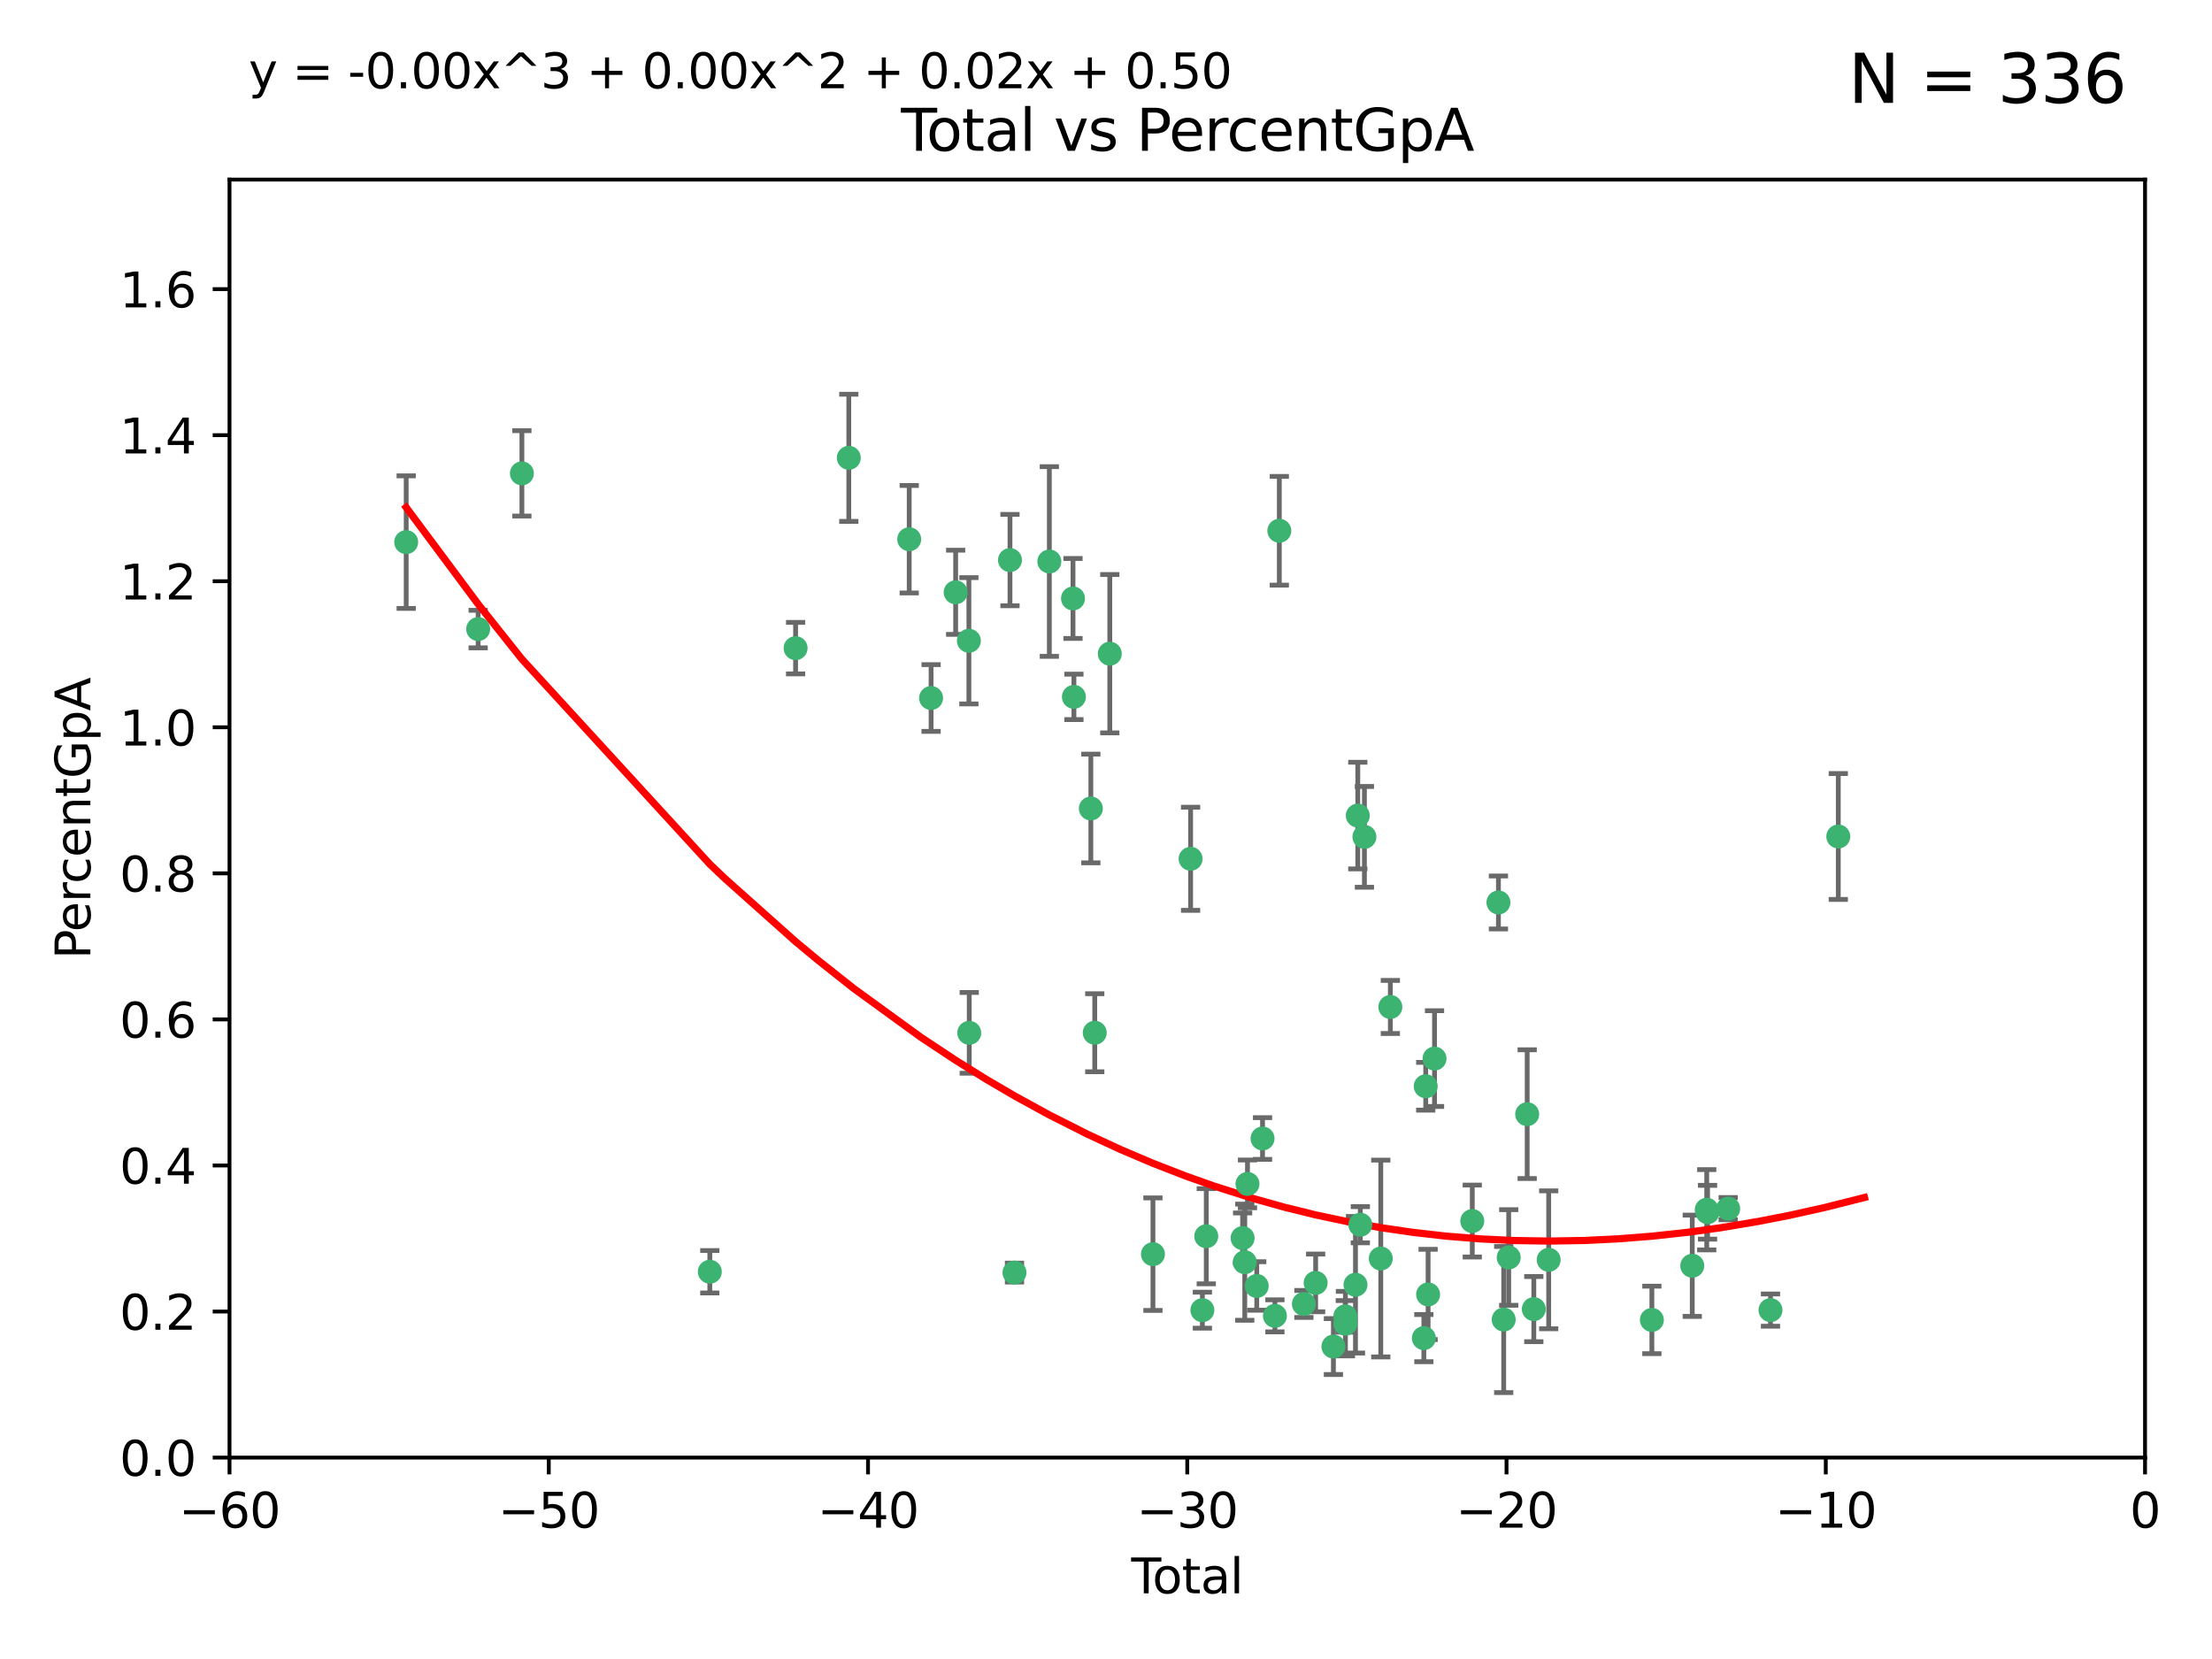 <?xml version="1.0" encoding="utf-8" standalone="no"?>
<!DOCTYPE svg PUBLIC "-//W3C//DTD SVG 1.1//EN"
  "http://www.w3.org/Graphics/SVG/1.1/DTD/svg11.dtd">
<svg xmlns:xlink="http://www.w3.org/1999/xlink" width="460.8pt" height="345.6pt" viewBox="0 0 460.8 345.6" xmlns="http://www.w3.org/2000/svg" version="1.1">
 <defs>
  <style type="text/css">*{stroke-linejoin: round; stroke-linecap: butt}</style>
 </defs>
 <g id="figure_1">
  <g id="patch_1">
   <path d="M 0 345.6 
L 460.8 345.6 
L 460.8 0 
L 0 0 
z
" style="fill: #ffffff"/>
  </g>
  <g id="axes_1">
   <g id="patch_2">
    <path d="M 47.81 303.64 
L 446.85 303.64 
L 446.85 37.411 
L 47.81 37.411 
z
" style="fill: #ffffff"/>
   </g>
   <g id="PathCollection_1">
    <defs>
     <path id="mbdd94c5c11" d="M 0 1.118 
C 0.297 1.118 0.581 1 0.791 0.791 
C 1 0.581 1.118 0.297 1.118 0 
C 1.118 -0.297 1 -0.581 0.791 -0.791 
C 0.581 -1 0.297 -1.118 0 -1.118 
C -0.297 -1.118 -0.581 -1 -0.791 -0.791 
C -1 -0.581 -1.118 -0.297 -1.118 0 
C -1.118 0.297 -1 0.581 -0.791 0.791 
C -0.581 1 -0.297 1.118 0 1.118 
z
" style="stroke: #3cb371"/>
    </defs>
    <g clip-path="url(#p53e8794b13)">
     <use xlink:href="#mbdd94c5c11" x="84.617" y="112.935" style="fill: #3cb371; stroke: #3cb371"/>
     <use xlink:href="#mbdd94c5c11" x="99.609" y="131.048" style="fill: #3cb371; stroke: #3cb371"/>
     <use xlink:href="#mbdd94c5c11" x="108.719" y="98.611" style="fill: #3cb371; stroke: #3cb371"/>
     <use xlink:href="#mbdd94c5c11" x="147.867" y="264.927" style="fill: #3cb371; stroke: #3cb371"/>
     <use xlink:href="#mbdd94c5c11" x="165.737" y="135.021" style="fill: #3cb371; stroke: #3cb371"/>
     <use xlink:href="#mbdd94c5c11" x="176.821" y="95.371" style="fill: #3cb371; stroke: #3cb371"/>
     <use xlink:href="#mbdd94c5c11" x="189.405" y="112.334" style="fill: #3cb371; stroke: #3cb371"/>
     <use xlink:href="#mbdd94c5c11" x="193.963" y="145.408" style="fill: #3cb371; stroke: #3cb371"/>
     <use xlink:href="#mbdd94c5c11" x="199.081" y="123.385" style="fill: #3cb371; stroke: #3cb371"/>
     <use xlink:href="#mbdd94c5c11" x="201.837" y="133.482" style="fill: #3cb371; stroke: #3cb371"/>
     <use xlink:href="#mbdd94c5c11" x="201.91" y="215.161" style="fill: #3cb371; stroke: #3cb371"/>
     <use xlink:href="#mbdd94c5c11" x="210.397" y="116.673" style="fill: #3cb371; stroke: #3cb371"/>
     <use xlink:href="#mbdd94c5c11" x="211.335" y="265.1" style="fill: #3cb371; stroke: #3cb371"/>
     <use xlink:href="#mbdd94c5c11" x="218.597" y="116.973" style="fill: #3cb371; stroke: #3cb371"/>
     <use xlink:href="#mbdd94c5c11" x="223.525" y="124.669" style="fill: #3cb371; stroke: #3cb371"/>
     <use xlink:href="#mbdd94c5c11" x="223.717" y="145.171" style="fill: #3cb371; stroke: #3cb371"/>
     <use xlink:href="#mbdd94c5c11" x="227.243" y="168.419" style="fill: #3cb371; stroke: #3cb371"/>
     <use xlink:href="#mbdd94c5c11" x="228.057" y="215.139" style="fill: #3cb371; stroke: #3cb371"/>
     <use xlink:href="#mbdd94c5c11" x="231.191" y="136.178" style="fill: #3cb371; stroke: #3cb371"/>
     <use xlink:href="#mbdd94c5c11" x="240.18" y="261.264" style="fill: #3cb371; stroke: #3cb371"/>
     <use xlink:href="#mbdd94c5c11" x="248.025" y="178.897" style="fill: #3cb371; stroke: #3cb371"/>
     <use xlink:href="#mbdd94c5c11" x="250.477" y="272.937" style="fill: #3cb371; stroke: #3cb371"/>
     <use xlink:href="#mbdd94c5c11" x="251.288" y="257.532" style="fill: #3cb371; stroke: #3cb371"/>
     <use xlink:href="#mbdd94c5c11" x="258.858" y="257.919" style="fill: #3cb371; stroke: #3cb371"/>
     <use xlink:href="#mbdd94c5c11" x="259.308" y="262.94" style="fill: #3cb371; stroke: #3cb371"/>
     <use xlink:href="#mbdd94c5c11" x="259.874" y="246.63" style="fill: #3cb371; stroke: #3cb371"/>
     <use xlink:href="#mbdd94c5c11" x="261.801" y="267.891" style="fill: #3cb371; stroke: #3cb371"/>
     <use xlink:href="#mbdd94c5c11" x="263.01" y="237.168" style="fill: #3cb371; stroke: #3cb371"/>
     <use xlink:href="#mbdd94c5c11" x="265.589" y="274.113" style="fill: #3cb371; stroke: #3cb371"/>
     <use xlink:href="#mbdd94c5c11" x="266.505" y="110.571" style="fill: #3cb371; stroke: #3cb371"/>
     <use xlink:href="#mbdd94c5c11" x="271.626" y="271.637" style="fill: #3cb371; stroke: #3cb371"/>
     <use xlink:href="#mbdd94c5c11" x="274.074" y="267.252" style="fill: #3cb371; stroke: #3cb371"/>
     <use xlink:href="#mbdd94c5c11" x="277.775" y="280.509" style="fill: #3cb371; stroke: #3cb371"/>
     <use xlink:href="#mbdd94c5c11" x="280.25" y="274.227" style="fill: #3cb371; stroke: #3cb371"/>
     <use xlink:href="#mbdd94c5c11" x="280.278" y="275.735" style="fill: #3cb371; stroke: #3cb371"/>
     <use xlink:href="#mbdd94c5c11" x="282.373" y="267.639" style="fill: #3cb371; stroke: #3cb371"/>
     <use xlink:href="#mbdd94c5c11" x="282.852" y="169.899" style="fill: #3cb371; stroke: #3cb371"/>
     <use xlink:href="#mbdd94c5c11" x="283.383" y="255.133" style="fill: #3cb371; stroke: #3cb371"/>
     <use xlink:href="#mbdd94c5c11" x="284.233" y="174.332" style="fill: #3cb371; stroke: #3cb371"/>
     <use xlink:href="#mbdd94c5c11" x="287.642" y="262.172" style="fill: #3cb371; stroke: #3cb371"/>
     <use xlink:href="#mbdd94c5c11" x="289.634" y="209.769" style="fill: #3cb371; stroke: #3cb371"/>
     <use xlink:href="#mbdd94c5c11" x="296.615" y="278.753" style="fill: #3cb371; stroke: #3cb371"/>
     <use xlink:href="#mbdd94c5c11" x="297.005" y="226.286" style="fill: #3cb371; stroke: #3cb371"/>
     <use xlink:href="#mbdd94c5c11" x="297.5" y="269.656" style="fill: #3cb371; stroke: #3cb371"/>
     <use xlink:href="#mbdd94c5c11" x="298.837" y="220.522" style="fill: #3cb371; stroke: #3cb371"/>
     <use xlink:href="#mbdd94c5c11" x="306.701" y="254.364" style="fill: #3cb371; stroke: #3cb371"/>
     <use xlink:href="#mbdd94c5c11" x="312.151" y="188.002" style="fill: #3cb371; stroke: #3cb371"/>
     <use xlink:href="#mbdd94c5c11" x="313.249" y="274.884" style="fill: #3cb371; stroke: #3cb371"/>
     <use xlink:href="#mbdd94c5c11" x="314.291" y="261.955" style="fill: #3cb371; stroke: #3cb371"/>
     <use xlink:href="#mbdd94c5c11" x="318.14" y="232.101" style="fill: #3cb371; stroke: #3cb371"/>
     <use xlink:href="#mbdd94c5c11" x="319.52" y="272.711" style="fill: #3cb371; stroke: #3cb371"/>
     <use xlink:href="#mbdd94c5c11" x="322.621" y="262.443" style="fill: #3cb371; stroke: #3cb371"/>
     <use xlink:href="#mbdd94c5c11" x="344.116" y="274.965" style="fill: #3cb371; stroke: #3cb371"/>
     <use xlink:href="#mbdd94c5c11" x="352.528" y="263.681" style="fill: #3cb371; stroke: #3cb371"/>
     <use xlink:href="#mbdd94c5c11" x="355.544" y="252.015" style="fill: #3cb371; stroke: #3cb371"/>
     <use xlink:href="#mbdd94c5c11" x="355.717" y="252.529" style="fill: #3cb371; stroke: #3cb371"/>
     <use xlink:href="#mbdd94c5c11" x="360.012" y="251.785" style="fill: #3cb371; stroke: #3cb371"/>
     <use xlink:href="#mbdd94c5c11" x="368.826" y="272.918" style="fill: #3cb371; stroke: #3cb371"/>
     <use xlink:href="#mbdd94c5c11" x="382.95" y="174.257" style="fill: #3cb371; stroke: #3cb371"/>
    </g>
   </g>
   <g id="matplotlib.axis_1">
    <g id="xtick_1">
     <g id="line2d_1">
      <defs>
       <path id="m3c4111b3f9" d="M 0 0 
L 0 3.5 
" style="stroke: #000000; stroke-width: 0.8"/>
      </defs>
      <g>
       <use xlink:href="#m3c4111b3f9" x="47.81" y="303.64" style="stroke: #000000; stroke-width: 0.8"/>
      </g>
     </g>
     <g id="text_1">
      <!-- −60 -->
      <g transform="translate(37.258 318.238)scale(0.1 -0.1)">
       <defs>
        <path id="DejaVuSans-2212" d="M 678 2272 
L 4684 2272 
L 4684 1741 
L 678 1741 
L 678 2272 
z
" transform="scale(0.016)"/>
        <path id="DejaVuSans-36" d="M 2113 2584 
Q 1688 2584 1439 2293 
Q 1191 2003 1191 1497 
Q 1191 994 1439 701 
Q 1688 409 2113 409 
Q 2538 409 2786 701 
Q 3034 994 3034 1497 
Q 3034 2003 2786 2293 
Q 2538 2584 2113 2584 
z
M 3366 4563 
L 3366 3988 
Q 3128 4100 2886 4159 
Q 2644 4219 2406 4219 
Q 1781 4219 1451 3797 
Q 1122 3375 1075 2522 
Q 1259 2794 1537 2939 
Q 1816 3084 2150 3084 
Q 2853 3084 3261 2657 
Q 3669 2231 3669 1497 
Q 3669 778 3244 343 
Q 2819 -91 2113 -91 
Q 1303 -91 875 529 
Q 447 1150 447 2328 
Q 447 3434 972 4092 
Q 1497 4750 2381 4750 
Q 2619 4750 2861 4703 
Q 3103 4656 3366 4563 
z
" transform="scale(0.016)"/>
        <path id="DejaVuSans-30" d="M 2034 4250 
Q 1547 4250 1301 3770 
Q 1056 3291 1056 2328 
Q 1056 1369 1301 889 
Q 1547 409 2034 409 
Q 2525 409 2770 889 
Q 3016 1369 3016 2328 
Q 3016 3291 2770 3770 
Q 2525 4250 2034 4250 
z
M 2034 4750 
Q 2819 4750 3233 4129 
Q 3647 3509 3647 2328 
Q 3647 1150 3233 529 
Q 2819 -91 2034 -91 
Q 1250 -91 836 529 
Q 422 1150 422 2328 
Q 422 3509 836 4129 
Q 1250 4750 2034 4750 
z
" transform="scale(0.016)"/>
       </defs>
       <use xlink:href="#DejaVuSans-2212"/>
       <use xlink:href="#DejaVuSans-36" x="83.789"/>
       <use xlink:href="#DejaVuSans-30" x="147.412"/>
      </g>
     </g>
    </g>
    <g id="xtick_2">
     <g id="line2d_2">
      <g>
       <use xlink:href="#m3c4111b3f9" x="114.317" y="303.64" style="stroke: #000000; stroke-width: 0.8"/>
      </g>
     </g>
     <g id="text_2">
      <!-- −50 -->
      <g transform="translate(103.764 318.238)scale(0.1 -0.1)">
       <defs>
        <path id="DejaVuSans-35" d="M 691 4666 
L 3169 4666 
L 3169 4134 
L 1269 4134 
L 1269 2991 
Q 1406 3038 1543 3061 
Q 1681 3084 1819 3084 
Q 2600 3084 3056 2656 
Q 3513 2228 3513 1497 
Q 3513 744 3044 326 
Q 2575 -91 1722 -91 
Q 1428 -91 1123 -41 
Q 819 9 494 109 
L 494 744 
Q 775 591 1075 516 
Q 1375 441 1709 441 
Q 2250 441 2565 725 
Q 2881 1009 2881 1497 
Q 2881 1984 2565 2268 
Q 2250 2553 1709 2553 
Q 1456 2553 1204 2497 
Q 953 2441 691 2322 
L 691 4666 
z
" transform="scale(0.016)"/>
       </defs>
       <use xlink:href="#DejaVuSans-2212"/>
       <use xlink:href="#DejaVuSans-35" x="83.789"/>
       <use xlink:href="#DejaVuSans-30" x="147.412"/>
      </g>
     </g>
    </g>
    <g id="xtick_3">
     <g id="line2d_3">
      <g>
       <use xlink:href="#m3c4111b3f9" x="180.823" y="303.64" style="stroke: #000000; stroke-width: 0.8"/>
      </g>
     </g>
     <g id="text_3">
      <!-- −40 -->
      <g transform="translate(170.271 318.238)scale(0.1 -0.1)">
       <defs>
        <path id="DejaVuSans-34" d="M 2419 4116 
L 825 1625 
L 2419 1625 
L 2419 4116 
z
M 2253 4666 
L 3047 4666 
L 3047 1625 
L 3713 1625 
L 3713 1100 
L 3047 1100 
L 3047 0 
L 2419 0 
L 2419 1100 
L 313 1100 
L 313 1709 
L 2253 4666 
z
" transform="scale(0.016)"/>
       </defs>
       <use xlink:href="#DejaVuSans-2212"/>
       <use xlink:href="#DejaVuSans-34" x="83.789"/>
       <use xlink:href="#DejaVuSans-30" x="147.412"/>
      </g>
     </g>
    </g>
    <g id="xtick_4">
     <g id="line2d_4">
      <g>
       <use xlink:href="#m3c4111b3f9" x="247.33" y="303.64" style="stroke: #000000; stroke-width: 0.8"/>
      </g>
     </g>
     <g id="text_4">
      <!-- −30 -->
      <g transform="translate(236.778 318.238)scale(0.1 -0.1)">
       <defs>
        <path id="DejaVuSans-33" d="M 2597 2516 
Q 3050 2419 3304 2112 
Q 3559 1806 3559 1356 
Q 3559 666 3084 287 
Q 2609 -91 1734 -91 
Q 1441 -91 1130 -33 
Q 819 25 488 141 
L 488 750 
Q 750 597 1062 519 
Q 1375 441 1716 441 
Q 2309 441 2620 675 
Q 2931 909 2931 1356 
Q 2931 1769 2642 2001 
Q 2353 2234 1838 2234 
L 1294 2234 
L 1294 2753 
L 1863 2753 
Q 2328 2753 2575 2939 
Q 2822 3125 2822 3475 
Q 2822 3834 2567 4026 
Q 2313 4219 1838 4219 
Q 1578 4219 1281 4162 
Q 984 4106 628 3988 
L 628 4550 
Q 988 4650 1302 4700 
Q 1616 4750 1894 4750 
Q 2613 4750 3031 4423 
Q 3450 4097 3450 3541 
Q 3450 3153 3228 2886 
Q 3006 2619 2597 2516 
z
" transform="scale(0.016)"/>
       </defs>
       <use xlink:href="#DejaVuSans-2212"/>
       <use xlink:href="#DejaVuSans-33" x="83.789"/>
       <use xlink:href="#DejaVuSans-30" x="147.412"/>
      </g>
     </g>
    </g>
    <g id="xtick_5">
     <g id="line2d_5">
      <g>
       <use xlink:href="#m3c4111b3f9" x="313.837" y="303.64" style="stroke: #000000; stroke-width: 0.8"/>
      </g>
     </g>
     <g id="text_5">
      <!-- −20 -->
      <g transform="translate(303.284 318.238)scale(0.1 -0.1)">
       <defs>
        <path id="DejaVuSans-32" d="M 1228 531 
L 3431 531 
L 3431 0 
L 469 0 
L 469 531 
Q 828 903 1448 1529 
Q 2069 2156 2228 2338 
Q 2531 2678 2651 2914 
Q 2772 3150 2772 3378 
Q 2772 3750 2511 3984 
Q 2250 4219 1831 4219 
Q 1534 4219 1204 4116 
Q 875 4013 500 3803 
L 500 4441 
Q 881 4594 1212 4672 
Q 1544 4750 1819 4750 
Q 2544 4750 2975 4387 
Q 3406 4025 3406 3419 
Q 3406 3131 3298 2873 
Q 3191 2616 2906 2266 
Q 2828 2175 2409 1742 
Q 1991 1309 1228 531 
z
" transform="scale(0.016)"/>
       </defs>
       <use xlink:href="#DejaVuSans-2212"/>
       <use xlink:href="#DejaVuSans-32" x="83.789"/>
       <use xlink:href="#DejaVuSans-30" x="147.412"/>
      </g>
     </g>
    </g>
    <g id="xtick_6">
     <g id="line2d_6">
      <g>
       <use xlink:href="#m3c4111b3f9" x="380.343" y="303.64" style="stroke: #000000; stroke-width: 0.8"/>
      </g>
     </g>
     <g id="text_6">
      <!-- −10 -->
      <g transform="translate(369.791 318.238)scale(0.1 -0.1)">
       <defs>
        <path id="DejaVuSans-31" d="M 794 531 
L 1825 531 
L 1825 4091 
L 703 3866 
L 703 4441 
L 1819 4666 
L 2450 4666 
L 2450 531 
L 3481 531 
L 3481 0 
L 794 0 
L 794 531 
z
" transform="scale(0.016)"/>
       </defs>
       <use xlink:href="#DejaVuSans-2212"/>
       <use xlink:href="#DejaVuSans-31" x="83.789"/>
       <use xlink:href="#DejaVuSans-30" x="147.412"/>
      </g>
     </g>
    </g>
    <g id="xtick_7">
     <g id="line2d_7">
      <g>
       <use xlink:href="#m3c4111b3f9" x="446.85" y="303.64" style="stroke: #000000; stroke-width: 0.8"/>
      </g>
     </g>
     <g id="text_7">
      <!-- 0 -->
      <g transform="translate(443.669 318.238)scale(0.1 -0.1)">
       <use xlink:href="#DejaVuSans-30"/>
      </g>
     </g>
    </g>
    <g id="text_8">
     <!-- Total -->
     <g transform="translate(235.653 331.917)scale(0.1 -0.1)">
      <defs>
       <path id="DejaVuSans-54" d="M -19 4666 
L 3928 4666 
L 3928 4134 
L 2272 4134 
L 2272 0 
L 1638 0 
L 1638 4134 
L -19 4134 
L -19 4666 
z
" transform="scale(0.016)"/>
       <path id="DejaVuSans-6f" d="M 1959 3097 
Q 1497 3097 1228 2736 
Q 959 2375 959 1747 
Q 959 1119 1226 758 
Q 1494 397 1959 397 
Q 2419 397 2687 759 
Q 2956 1122 2956 1747 
Q 2956 2369 2687 2733 
Q 2419 3097 1959 3097 
z
M 1959 3584 
Q 2709 3584 3137 3096 
Q 3566 2609 3566 1747 
Q 3566 888 3137 398 
Q 2709 -91 1959 -91 
Q 1206 -91 779 398 
Q 353 888 353 1747 
Q 353 2609 779 3096 
Q 1206 3584 1959 3584 
z
" transform="scale(0.016)"/>
       <path id="DejaVuSans-74" d="M 1172 4494 
L 1172 3500 
L 2356 3500 
L 2356 3053 
L 1172 3053 
L 1172 1153 
Q 1172 725 1289 603 
Q 1406 481 1766 481 
L 2356 481 
L 2356 0 
L 1766 0 
Q 1100 0 847 248 
Q 594 497 594 1153 
L 594 3053 
L 172 3053 
L 172 3500 
L 594 3500 
L 594 4494 
L 1172 4494 
z
" transform="scale(0.016)"/>
       <path id="DejaVuSans-61" d="M 2194 1759 
Q 1497 1759 1228 1600 
Q 959 1441 959 1056 
Q 959 750 1161 570 
Q 1363 391 1709 391 
Q 2188 391 2477 730 
Q 2766 1069 2766 1631 
L 2766 1759 
L 2194 1759 
z
M 3341 1997 
L 3341 0 
L 2766 0 
L 2766 531 
Q 2569 213 2275 61 
Q 1981 -91 1556 -91 
Q 1019 -91 701 211 
Q 384 513 384 1019 
Q 384 1609 779 1909 
Q 1175 2209 1959 2209 
L 2766 2209 
L 2766 2266 
Q 2766 2663 2505 2880 
Q 2244 3097 1772 3097 
Q 1472 3097 1187 3025 
Q 903 2953 641 2809 
L 641 3341 
Q 956 3463 1253 3523 
Q 1550 3584 1831 3584 
Q 2591 3584 2966 3190 
Q 3341 2797 3341 1997 
z
" transform="scale(0.016)"/>
       <path id="DejaVuSans-6c" d="M 603 4863 
L 1178 4863 
L 1178 0 
L 603 0 
L 603 4863 
z
" transform="scale(0.016)"/>
      </defs>
      <use xlink:href="#DejaVuSans-54"/>
      <use xlink:href="#DejaVuSans-6f" x="44.084"/>
      <use xlink:href="#DejaVuSans-74" x="105.266"/>
      <use xlink:href="#DejaVuSans-61" x="144.475"/>
      <use xlink:href="#DejaVuSans-6c" x="205.754"/>
     </g>
    </g>
   </g>
   <g id="matplotlib.axis_2">
    <g id="ytick_1">
     <g id="line2d_8">
      <defs>
       <path id="m65f9655db7" d="M 0 0 
L -3.5 0 
" style="stroke: #000000; stroke-width: 0.8"/>
      </defs>
      <g>
       <use xlink:href="#m65f9655db7" x="47.81" y="303.64" style="stroke: #000000; stroke-width: 0.8"/>
      </g>
     </g>
     <g id="text_9">
      <!-- 0.0 -->
      <g transform="translate(24.907 307.439)scale(0.1 -0.1)">
       <defs>
        <path id="DejaVuSans-2e" d="M 684 794 
L 1344 794 
L 1344 0 
L 684 0 
L 684 794 
z
" transform="scale(0.016)"/>
       </defs>
       <use xlink:href="#DejaVuSans-30"/>
       <use xlink:href="#DejaVuSans-2e" x="63.623"/>
       <use xlink:href="#DejaVuSans-30" x="95.41"/>
      </g>
     </g>
    </g>
    <g id="ytick_2">
     <g id="line2d_9">
      <g>
       <use xlink:href="#m65f9655db7" x="47.81" y="273.214" style="stroke: #000000; stroke-width: 0.8"/>
      </g>
     </g>
     <g id="text_10">
      <!-- 0.2 -->
      <g transform="translate(24.907 277.013)scale(0.1 -0.1)">
       <use xlink:href="#DejaVuSans-30"/>
       <use xlink:href="#DejaVuSans-2e" x="63.623"/>
       <use xlink:href="#DejaVuSans-32" x="95.41"/>
      </g>
     </g>
    </g>
    <g id="ytick_3">
     <g id="line2d_10">
      <g>
       <use xlink:href="#m65f9655db7" x="47.81" y="242.788" style="stroke: #000000; stroke-width: 0.8"/>
      </g>
     </g>
     <g id="text_11">
      <!-- 0.4 -->
      <g transform="translate(24.907 246.587)scale(0.1 -0.1)">
       <use xlink:href="#DejaVuSans-30"/>
       <use xlink:href="#DejaVuSans-2e" x="63.623"/>
       <use xlink:href="#DejaVuSans-34" x="95.41"/>
      </g>
     </g>
    </g>
    <g id="ytick_4">
     <g id="line2d_11">
      <g>
       <use xlink:href="#m65f9655db7" x="47.81" y="212.362" style="stroke: #000000; stroke-width: 0.8"/>
      </g>
     </g>
     <g id="text_12">
      <!-- 0.6 -->
      <g transform="translate(24.907 216.161)scale(0.1 -0.1)">
       <use xlink:href="#DejaVuSans-30"/>
       <use xlink:href="#DejaVuSans-2e" x="63.623"/>
       <use xlink:href="#DejaVuSans-36" x="95.41"/>
      </g>
     </g>
    </g>
    <g id="ytick_5">
     <g id="line2d_12">
      <g>
       <use xlink:href="#m65f9655db7" x="47.81" y="181.935" style="stroke: #000000; stroke-width: 0.8"/>
      </g>
     </g>
     <g id="text_13">
      <!-- 0.8 -->
      <g transform="translate(24.907 185.735)scale(0.1 -0.1)">
       <defs>
        <path id="DejaVuSans-38" d="M 2034 2216 
Q 1584 2216 1326 1975 
Q 1069 1734 1069 1313 
Q 1069 891 1326 650 
Q 1584 409 2034 409 
Q 2484 409 2743 651 
Q 3003 894 3003 1313 
Q 3003 1734 2745 1975 
Q 2488 2216 2034 2216 
z
M 1403 2484 
Q 997 2584 770 2862 
Q 544 3141 544 3541 
Q 544 4100 942 4425 
Q 1341 4750 2034 4750 
Q 2731 4750 3128 4425 
Q 3525 4100 3525 3541 
Q 3525 3141 3298 2862 
Q 3072 2584 2669 2484 
Q 3125 2378 3379 2068 
Q 3634 1759 3634 1313 
Q 3634 634 3220 271 
Q 2806 -91 2034 -91 
Q 1263 -91 848 271 
Q 434 634 434 1313 
Q 434 1759 690 2068 
Q 947 2378 1403 2484 
z
M 1172 3481 
Q 1172 3119 1398 2916 
Q 1625 2713 2034 2713 
Q 2441 2713 2670 2916 
Q 2900 3119 2900 3481 
Q 2900 3844 2670 4047 
Q 2441 4250 2034 4250 
Q 1625 4250 1398 4047 
Q 1172 3844 1172 3481 
z
" transform="scale(0.016)"/>
       </defs>
       <use xlink:href="#DejaVuSans-30"/>
       <use xlink:href="#DejaVuSans-2e" x="63.623"/>
       <use xlink:href="#DejaVuSans-38" x="95.41"/>
      </g>
     </g>
    </g>
    <g id="ytick_6">
     <g id="line2d_13">
      <g>
       <use xlink:href="#m65f9655db7" x="47.81" y="151.509" style="stroke: #000000; stroke-width: 0.8"/>
      </g>
     </g>
     <g id="text_14">
      <!-- 1.0 -->
      <g transform="translate(24.907 155.308)scale(0.1 -0.1)">
       <use xlink:href="#DejaVuSans-31"/>
       <use xlink:href="#DejaVuSans-2e" x="63.623"/>
       <use xlink:href="#DejaVuSans-30" x="95.41"/>
      </g>
     </g>
    </g>
    <g id="ytick_7">
     <g id="line2d_14">
      <g>
       <use xlink:href="#m65f9655db7" x="47.81" y="121.083" style="stroke: #000000; stroke-width: 0.8"/>
      </g>
     </g>
     <g id="text_15">
      <!-- 1.2 -->
      <g transform="translate(24.907 124.882)scale(0.1 -0.1)">
       <use xlink:href="#DejaVuSans-31"/>
       <use xlink:href="#DejaVuSans-2e" x="63.623"/>
       <use xlink:href="#DejaVuSans-32" x="95.41"/>
      </g>
     </g>
    </g>
    <g id="ytick_8">
     <g id="line2d_15">
      <g>
       <use xlink:href="#m65f9655db7" x="47.81" y="90.657" style="stroke: #000000; stroke-width: 0.8"/>
      </g>
     </g>
     <g id="text_16">
      <!-- 1.4 -->
      <g transform="translate(24.907 94.456)scale(0.1 -0.1)">
       <use xlink:href="#DejaVuSans-31"/>
       <use xlink:href="#DejaVuSans-2e" x="63.623"/>
       <use xlink:href="#DejaVuSans-34" x="95.41"/>
      </g>
     </g>
    </g>
    <g id="ytick_9">
     <g id="line2d_16">
      <g>
       <use xlink:href="#m65f9655db7" x="47.81" y="60.231" style="stroke: #000000; stroke-width: 0.8"/>
      </g>
     </g>
     <g id="text_17">
      <!-- 1.6 -->
      <g transform="translate(24.907 64.03)scale(0.1 -0.1)">
       <use xlink:href="#DejaVuSans-31"/>
       <use xlink:href="#DejaVuSans-2e" x="63.623"/>
       <use xlink:href="#DejaVuSans-36" x="95.41"/>
      </g>
     </g>
    </g>
    <g id="text_18">
     <!-- PercentGpA -->
     <g transform="translate(18.827 199.802)rotate(-90)scale(0.1 -0.1)">
      <defs>
       <path id="DejaVuSans-50" d="M 1259 4147 
L 1259 2394 
L 2053 2394 
Q 2494 2394 2734 2622 
Q 2975 2850 2975 3272 
Q 2975 3691 2734 3919 
Q 2494 4147 2053 4147 
L 1259 4147 
z
M 628 4666 
L 2053 4666 
Q 2838 4666 3239 4311 
Q 3641 3956 3641 3272 
Q 3641 2581 3239 2228 
Q 2838 1875 2053 1875 
L 1259 1875 
L 1259 0 
L 628 0 
L 628 4666 
z
" transform="scale(0.016)"/>
       <path id="DejaVuSans-65" d="M 3597 1894 
L 3597 1613 
L 953 1613 
Q 991 1019 1311 708 
Q 1631 397 2203 397 
Q 2534 397 2845 478 
Q 3156 559 3463 722 
L 3463 178 
Q 3153 47 2828 -22 
Q 2503 -91 2169 -91 
Q 1331 -91 842 396 
Q 353 884 353 1716 
Q 353 2575 817 3079 
Q 1281 3584 2069 3584 
Q 2775 3584 3186 3129 
Q 3597 2675 3597 1894 
z
M 3022 2063 
Q 3016 2534 2758 2815 
Q 2500 3097 2075 3097 
Q 1594 3097 1305 2825 
Q 1016 2553 972 2059 
L 3022 2063 
z
" transform="scale(0.016)"/>
       <path id="DejaVuSans-72" d="M 2631 2963 
Q 2534 3019 2420 3045 
Q 2306 3072 2169 3072 
Q 1681 3072 1420 2755 
Q 1159 2438 1159 1844 
L 1159 0 
L 581 0 
L 581 3500 
L 1159 3500 
L 1159 2956 
Q 1341 3275 1631 3429 
Q 1922 3584 2338 3584 
Q 2397 3584 2469 3576 
Q 2541 3569 2628 3553 
L 2631 2963 
z
" transform="scale(0.016)"/>
       <path id="DejaVuSans-63" d="M 3122 3366 
L 3122 2828 
Q 2878 2963 2633 3030 
Q 2388 3097 2138 3097 
Q 1578 3097 1268 2742 
Q 959 2388 959 1747 
Q 959 1106 1268 751 
Q 1578 397 2138 397 
Q 2388 397 2633 464 
Q 2878 531 3122 666 
L 3122 134 
Q 2881 22 2623 -34 
Q 2366 -91 2075 -91 
Q 1284 -91 818 406 
Q 353 903 353 1747 
Q 353 2603 823 3093 
Q 1294 3584 2113 3584 
Q 2378 3584 2631 3529 
Q 2884 3475 3122 3366 
z
" transform="scale(0.016)"/>
       <path id="DejaVuSans-6e" d="M 3513 2113 
L 3513 0 
L 2938 0 
L 2938 2094 
Q 2938 2591 2744 2837 
Q 2550 3084 2163 3084 
Q 1697 3084 1428 2787 
Q 1159 2491 1159 1978 
L 1159 0 
L 581 0 
L 581 3500 
L 1159 3500 
L 1159 2956 
Q 1366 3272 1645 3428 
Q 1925 3584 2291 3584 
Q 2894 3584 3203 3211 
Q 3513 2838 3513 2113 
z
" transform="scale(0.016)"/>
       <path id="DejaVuSans-47" d="M 3809 666 
L 3809 1919 
L 2778 1919 
L 2778 2438 
L 4434 2438 
L 4434 434 
Q 4069 175 3628 42 
Q 3188 -91 2688 -91 
Q 1594 -91 976 548 
Q 359 1188 359 2328 
Q 359 3472 976 4111 
Q 1594 4750 2688 4750 
Q 3144 4750 3555 4637 
Q 3966 4525 4313 4306 
L 4313 3634 
Q 3963 3931 3569 4081 
Q 3175 4231 2741 4231 
Q 1884 4231 1454 3753 
Q 1025 3275 1025 2328 
Q 1025 1384 1454 906 
Q 1884 428 2741 428 
Q 3075 428 3337 486 
Q 3600 544 3809 666 
z
" transform="scale(0.016)"/>
       <path id="DejaVuSans-70" d="M 1159 525 
L 1159 -1331 
L 581 -1331 
L 581 3500 
L 1159 3500 
L 1159 2969 
Q 1341 3281 1617 3432 
Q 1894 3584 2278 3584 
Q 2916 3584 3314 3078 
Q 3713 2572 3713 1747 
Q 3713 922 3314 415 
Q 2916 -91 2278 -91 
Q 1894 -91 1617 61 
Q 1341 213 1159 525 
z
M 3116 1747 
Q 3116 2381 2855 2742 
Q 2594 3103 2138 3103 
Q 1681 3103 1420 2742 
Q 1159 2381 1159 1747 
Q 1159 1113 1420 752 
Q 1681 391 2138 391 
Q 2594 391 2855 752 
Q 3116 1113 3116 1747 
z
" transform="scale(0.016)"/>
       <path id="DejaVuSans-41" d="M 2188 4044 
L 1331 1722 
L 3047 1722 
L 2188 4044 
z
M 1831 4666 
L 2547 4666 
L 4325 0 
L 3669 0 
L 3244 1197 
L 1141 1197 
L 716 0 
L 50 0 
L 1831 4666 
z
" transform="scale(0.016)"/>
      </defs>
      <use xlink:href="#DejaVuSans-50"/>
      <use xlink:href="#DejaVuSans-65" x="56.678"/>
      <use xlink:href="#DejaVuSans-72" x="118.201"/>
      <use xlink:href="#DejaVuSans-63" x="157.064"/>
      <use xlink:href="#DejaVuSans-65" x="212.045"/>
      <use xlink:href="#DejaVuSans-6e" x="273.568"/>
      <use xlink:href="#DejaVuSans-74" x="336.947"/>
      <use xlink:href="#DejaVuSans-47" x="376.156"/>
      <use xlink:href="#DejaVuSans-70" x="453.646"/>
      <use xlink:href="#DejaVuSans-41" x="517.123"/>
     </g>
    </g>
   </g>
   <g id="LineCollection_1">
    <path d="M 84.617 126.742 
L 84.617 99.128 
" clip-path="url(#p53e8794b13)" style="fill: none; stroke: #696969"/>
    <path d="M 99.609 134.958 
L 99.609 127.138 
" clip-path="url(#p53e8794b13)" style="fill: none; stroke: #696969"/>
    <path d="M 108.719 107.5 
L 108.719 89.723 
" clip-path="url(#p53e8794b13)" style="fill: none; stroke: #696969"/>
    <path d="M 147.867 269.346 
L 147.867 260.509 
" clip-path="url(#p53e8794b13)" style="fill: none; stroke: #696969"/>
    <path d="M 165.737 140.382 
L 165.737 129.659 
" clip-path="url(#p53e8794b13)" style="fill: none; stroke: #696969"/>
    <path d="M 176.821 108.615 
L 176.821 82.127 
" clip-path="url(#p53e8794b13)" style="fill: none; stroke: #696969"/>
    <path d="M 189.405 123.529 
L 189.405 101.139 
" clip-path="url(#p53e8794b13)" style="fill: none; stroke: #696969"/>
    <path d="M 193.963 152.361 
L 193.963 138.456 
" clip-path="url(#p53e8794b13)" style="fill: none; stroke: #696969"/>
    <path d="M 199.081 132.151 
L 199.081 114.62 
" clip-path="url(#p53e8794b13)" style="fill: none; stroke: #696969"/>
    <path d="M 201.837 146.637 
L 201.837 120.327 
" clip-path="url(#p53e8794b13)" style="fill: none; stroke: #696969"/>
    <path d="M 201.91 223.572 
L 201.91 206.751 
" clip-path="url(#p53e8794b13)" style="fill: none; stroke: #696969"/>
    <path d="M 210.397 126.191 
L 210.397 107.154 
" clip-path="url(#p53e8794b13)" style="fill: none; stroke: #696969"/>
    <path d="M 211.335 267.073 
L 211.335 263.128 
" clip-path="url(#p53e8794b13)" style="fill: none; stroke: #696969"/>
    <path d="M 218.597 136.73 
L 218.597 97.216 
" clip-path="url(#p53e8794b13)" style="fill: none; stroke: #696969"/>
    <path d="M 223.525 132.997 
L 223.525 116.341 
" clip-path="url(#p53e8794b13)" style="fill: none; stroke: #696969"/>
    <path d="M 223.717 149.901 
L 223.717 140.441 
" clip-path="url(#p53e8794b13)" style="fill: none; stroke: #696969"/>
    <path d="M 227.243 179.743 
L 227.243 157.094 
" clip-path="url(#p53e8794b13)" style="fill: none; stroke: #696969"/>
    <path d="M 228.057 223.268 
L 228.057 207.01 
" clip-path="url(#p53e8794b13)" style="fill: none; stroke: #696969"/>
    <path d="M 231.191 152.672 
L 231.191 119.684 
" clip-path="url(#p53e8794b13)" style="fill: none; stroke: #696969"/>
    <path d="M 240.18 272.983 
L 240.18 249.544 
" clip-path="url(#p53e8794b13)" style="fill: none; stroke: #696969"/>
    <path d="M 248.025 189.642 
L 248.025 168.152 
" clip-path="url(#p53e8794b13)" style="fill: none; stroke: #696969"/>
    <path d="M 250.477 276.685 
L 250.477 269.189 
" clip-path="url(#p53e8794b13)" style="fill: none; stroke: #696969"/>
    <path d="M 251.288 267.446 
L 251.288 247.618 
" clip-path="url(#p53e8794b13)" style="fill: none; stroke: #696969"/>
    <path d="M 258.858 263.155 
L 258.858 252.684 
" clip-path="url(#p53e8794b13)" style="fill: none; stroke: #696969"/>
    <path d="M 259.308 275.039 
L 259.308 250.841 
" clip-path="url(#p53e8794b13)" style="fill: none; stroke: #696969"/>
    <path d="M 259.874 251.607 
L 259.874 241.653 
" clip-path="url(#p53e8794b13)" style="fill: none; stroke: #696969"/>
    <path d="M 261.801 272.942 
L 261.801 262.839 
" clip-path="url(#p53e8794b13)" style="fill: none; stroke: #696969"/>
    <path d="M 263.01 241.512 
L 263.01 232.824 
" clip-path="url(#p53e8794b13)" style="fill: none; stroke: #696969"/>
    <path d="M 265.589 277.453 
L 265.589 270.772 
" clip-path="url(#p53e8794b13)" style="fill: none; stroke: #696969"/>
    <path d="M 266.505 121.897 
L 266.505 99.245 
" clip-path="url(#p53e8794b13)" style="fill: none; stroke: #696969"/>
    <path d="M 271.626 274.448 
L 271.626 268.825 
" clip-path="url(#p53e8794b13)" style="fill: none; stroke: #696969"/>
    <path d="M 274.074 273.263 
L 274.074 261.242 
" clip-path="url(#p53e8794b13)" style="fill: none; stroke: #696969"/>
    <path d="M 277.775 286.333 
L 277.775 274.685 
" clip-path="url(#p53e8794b13)" style="fill: none; stroke: #696969"/>
    <path d="M 280.25 277.522 
L 280.25 270.932 
" clip-path="url(#p53e8794b13)" style="fill: none; stroke: #696969"/>
    <path d="M 280.278 282.455 
L 280.278 269.016 
" clip-path="url(#p53e8794b13)" style="fill: none; stroke: #696969"/>
    <path d="M 282.373 281.862 
L 282.373 253.417 
" clip-path="url(#p53e8794b13)" style="fill: none; stroke: #696969"/>
    <path d="M 282.852 181.006 
L 282.852 158.792 
" clip-path="url(#p53e8794b13)" style="fill: none; stroke: #696969"/>
    <path d="M 283.383 258.904 
L 283.383 251.363 
" clip-path="url(#p53e8794b13)" style="fill: none; stroke: #696969"/>
    <path d="M 284.233 184.828 
L 284.233 163.836 
" clip-path="url(#p53e8794b13)" style="fill: none; stroke: #696969"/>
    <path d="M 287.642 282.671 
L 287.642 241.673 
" clip-path="url(#p53e8794b13)" style="fill: none; stroke: #696969"/>
    <path d="M 289.634 215.299 
L 289.634 204.239 
" clip-path="url(#p53e8794b13)" style="fill: none; stroke: #696969"/>
    <path d="M 296.615 283.668 
L 296.615 273.838 
" clip-path="url(#p53e8794b13)" style="fill: none; stroke: #696969"/>
    <path d="M 297.005 231.261 
L 297.005 221.311 
" clip-path="url(#p53e8794b13)" style="fill: none; stroke: #696969"/>
    <path d="M 297.5 279.061 
L 297.5 260.25 
" clip-path="url(#p53e8794b13)" style="fill: none; stroke: #696969"/>
    <path d="M 298.837 230.498 
L 298.837 210.546 
" clip-path="url(#p53e8794b13)" style="fill: none; stroke: #696969"/>
    <path d="M 306.701 261.855 
L 306.701 246.872 
" clip-path="url(#p53e8794b13)" style="fill: none; stroke: #696969"/>
    <path d="M 312.151 193.517 
L 312.151 182.486 
" clip-path="url(#p53e8794b13)" style="fill: none; stroke: #696969"/>
    <path d="M 313.249 290.105 
L 313.249 259.662 
" clip-path="url(#p53e8794b13)" style="fill: none; stroke: #696969"/>
    <path d="M 314.291 271.913 
L 314.291 251.998 
" clip-path="url(#p53e8794b13)" style="fill: none; stroke: #696969"/>
    <path d="M 318.14 245.512 
L 318.14 218.691 
" clip-path="url(#p53e8794b13)" style="fill: none; stroke: #696969"/>
    <path d="M 319.52 279.499 
L 319.52 265.924 
" clip-path="url(#p53e8794b13)" style="fill: none; stroke: #696969"/>
    <path d="M 322.621 276.807 
L 322.621 248.078 
" clip-path="url(#p53e8794b13)" style="fill: none; stroke: #696969"/>
    <path d="M 344.116 281.993 
L 344.116 267.936 
" clip-path="url(#p53e8794b13)" style="fill: none; stroke: #696969"/>
    <path d="M 352.528 274.232 
L 352.528 253.131 
" clip-path="url(#p53e8794b13)" style="fill: none; stroke: #696969"/>
    <path d="M 355.544 260.378 
L 355.544 243.652 
" clip-path="url(#p53e8794b13)" style="fill: none; stroke: #696969"/>
    <path d="M 355.717 258.132 
L 355.717 246.926 
" clip-path="url(#p53e8794b13)" style="fill: none; stroke: #696969"/>
    <path d="M 360.012 254.097 
L 360.012 249.473 
" clip-path="url(#p53e8794b13)" style="fill: none; stroke: #696969"/>
    <path d="M 368.826 276.28 
L 368.826 269.557 
" clip-path="url(#p53e8794b13)" style="fill: none; stroke: #696969"/>
    <path d="M 382.95 187.369 
L 382.95 161.144 
" clip-path="url(#p53e8794b13)" style="fill: none; stroke: #696969"/>
   </g>
   <g id="line2d_17">
    <defs>
     <path id="md819fb9841" d="M 2 0 
L -2 -0 
" style="stroke: #696969"/>
    </defs>
    <g clip-path="url(#p53e8794b13)">
     <use xlink:href="#md819fb9841" x="84.617" y="126.742" style="fill: #696969; stroke: #696969"/>
     <use xlink:href="#md819fb9841" x="99.609" y="134.958" style="fill: #696969; stroke: #696969"/>
     <use xlink:href="#md819fb9841" x="108.719" y="107.5" style="fill: #696969; stroke: #696969"/>
     <use xlink:href="#md819fb9841" x="147.867" y="269.346" style="fill: #696969; stroke: #696969"/>
     <use xlink:href="#md819fb9841" x="165.737" y="140.382" style="fill: #696969; stroke: #696969"/>
     <use xlink:href="#md819fb9841" x="176.821" y="108.615" style="fill: #696969; stroke: #696969"/>
     <use xlink:href="#md819fb9841" x="189.405" y="123.529" style="fill: #696969; stroke: #696969"/>
     <use xlink:href="#md819fb9841" x="193.963" y="152.361" style="fill: #696969; stroke: #696969"/>
     <use xlink:href="#md819fb9841" x="199.081" y="132.151" style="fill: #696969; stroke: #696969"/>
     <use xlink:href="#md819fb9841" x="201.837" y="146.637" style="fill: #696969; stroke: #696969"/>
     <use xlink:href="#md819fb9841" x="201.91" y="223.572" style="fill: #696969; stroke: #696969"/>
     <use xlink:href="#md819fb9841" x="210.397" y="126.191" style="fill: #696969; stroke: #696969"/>
     <use xlink:href="#md819fb9841" x="211.335" y="267.073" style="fill: #696969; stroke: #696969"/>
     <use xlink:href="#md819fb9841" x="218.597" y="136.73" style="fill: #696969; stroke: #696969"/>
     <use xlink:href="#md819fb9841" x="223.525" y="132.997" style="fill: #696969; stroke: #696969"/>
     <use xlink:href="#md819fb9841" x="223.717" y="149.901" style="fill: #696969; stroke: #696969"/>
     <use xlink:href="#md819fb9841" x="227.243" y="179.743" style="fill: #696969; stroke: #696969"/>
     <use xlink:href="#md819fb9841" x="228.057" y="223.268" style="fill: #696969; stroke: #696969"/>
     <use xlink:href="#md819fb9841" x="231.191" y="152.672" style="fill: #696969; stroke: #696969"/>
     <use xlink:href="#md819fb9841" x="240.18" y="272.983" style="fill: #696969; stroke: #696969"/>
     <use xlink:href="#md819fb9841" x="248.025" y="189.642" style="fill: #696969; stroke: #696969"/>
     <use xlink:href="#md819fb9841" x="250.477" y="276.685" style="fill: #696969; stroke: #696969"/>
     <use xlink:href="#md819fb9841" x="251.288" y="267.446" style="fill: #696969; stroke: #696969"/>
     <use xlink:href="#md819fb9841" x="258.858" y="263.155" style="fill: #696969; stroke: #696969"/>
     <use xlink:href="#md819fb9841" x="259.308" y="275.039" style="fill: #696969; stroke: #696969"/>
     <use xlink:href="#md819fb9841" x="259.874" y="251.607" style="fill: #696969; stroke: #696969"/>
     <use xlink:href="#md819fb9841" x="261.801" y="272.942" style="fill: #696969; stroke: #696969"/>
     <use xlink:href="#md819fb9841" x="263.01" y="241.512" style="fill: #696969; stroke: #696969"/>
     <use xlink:href="#md819fb9841" x="265.589" y="277.453" style="fill: #696969; stroke: #696969"/>
     <use xlink:href="#md819fb9841" x="266.505" y="121.897" style="fill: #696969; stroke: #696969"/>
     <use xlink:href="#md819fb9841" x="271.626" y="274.448" style="fill: #696969; stroke: #696969"/>
     <use xlink:href="#md819fb9841" x="274.074" y="273.263" style="fill: #696969; stroke: #696969"/>
     <use xlink:href="#md819fb9841" x="277.775" y="286.333" style="fill: #696969; stroke: #696969"/>
     <use xlink:href="#md819fb9841" x="280.25" y="277.522" style="fill: #696969; stroke: #696969"/>
     <use xlink:href="#md819fb9841" x="280.278" y="282.455" style="fill: #696969; stroke: #696969"/>
     <use xlink:href="#md819fb9841" x="282.373" y="281.862" style="fill: #696969; stroke: #696969"/>
     <use xlink:href="#md819fb9841" x="282.852" y="181.006" style="fill: #696969; stroke: #696969"/>
     <use xlink:href="#md819fb9841" x="283.383" y="258.904" style="fill: #696969; stroke: #696969"/>
     <use xlink:href="#md819fb9841" x="284.233" y="184.828" style="fill: #696969; stroke: #696969"/>
     <use xlink:href="#md819fb9841" x="287.642" y="282.671" style="fill: #696969; stroke: #696969"/>
     <use xlink:href="#md819fb9841" x="289.634" y="215.299" style="fill: #696969; stroke: #696969"/>
     <use xlink:href="#md819fb9841" x="296.615" y="283.668" style="fill: #696969; stroke: #696969"/>
     <use xlink:href="#md819fb9841" x="297.005" y="231.261" style="fill: #696969; stroke: #696969"/>
     <use xlink:href="#md819fb9841" x="297.5" y="279.061" style="fill: #696969; stroke: #696969"/>
     <use xlink:href="#md819fb9841" x="298.837" y="230.498" style="fill: #696969; stroke: #696969"/>
     <use xlink:href="#md819fb9841" x="306.701" y="261.855" style="fill: #696969; stroke: #696969"/>
     <use xlink:href="#md819fb9841" x="312.151" y="193.517" style="fill: #696969; stroke: #696969"/>
     <use xlink:href="#md819fb9841" x="313.249" y="290.105" style="fill: #696969; stroke: #696969"/>
     <use xlink:href="#md819fb9841" x="314.291" y="271.913" style="fill: #696969; stroke: #696969"/>
     <use xlink:href="#md819fb9841" x="318.14" y="245.512" style="fill: #696969; stroke: #696969"/>
     <use xlink:href="#md819fb9841" x="319.52" y="279.499" style="fill: #696969; stroke: #696969"/>
     <use xlink:href="#md819fb9841" x="322.621" y="276.807" style="fill: #696969; stroke: #696969"/>
     <use xlink:href="#md819fb9841" x="344.116" y="281.993" style="fill: #696969; stroke: #696969"/>
     <use xlink:href="#md819fb9841" x="352.528" y="274.232" style="fill: #696969; stroke: #696969"/>
     <use xlink:href="#md819fb9841" x="355.544" y="260.378" style="fill: #696969; stroke: #696969"/>
     <use xlink:href="#md819fb9841" x="355.717" y="258.132" style="fill: #696969; stroke: #696969"/>
     <use xlink:href="#md819fb9841" x="360.012" y="254.097" style="fill: #696969; stroke: #696969"/>
     <use xlink:href="#md819fb9841" x="368.826" y="276.28" style="fill: #696969; stroke: #696969"/>
     <use xlink:href="#md819fb9841" x="382.95" y="187.369" style="fill: #696969; stroke: #696969"/>
    </g>
   </g>
   <g id="line2d_18">
    <g clip-path="url(#p53e8794b13)">
     <use xlink:href="#md819fb9841" x="84.617" y="99.128" style="fill: #696969; stroke: #696969"/>
     <use xlink:href="#md819fb9841" x="99.609" y="127.138" style="fill: #696969; stroke: #696969"/>
     <use xlink:href="#md819fb9841" x="108.719" y="89.723" style="fill: #696969; stroke: #696969"/>
     <use xlink:href="#md819fb9841" x="147.867" y="260.509" style="fill: #696969; stroke: #696969"/>
     <use xlink:href="#md819fb9841" x="165.737" y="129.659" style="fill: #696969; stroke: #696969"/>
     <use xlink:href="#md819fb9841" x="176.821" y="82.127" style="fill: #696969; stroke: #696969"/>
     <use xlink:href="#md819fb9841" x="189.405" y="101.139" style="fill: #696969; stroke: #696969"/>
     <use xlink:href="#md819fb9841" x="193.963" y="138.456" style="fill: #696969; stroke: #696969"/>
     <use xlink:href="#md819fb9841" x="199.081" y="114.62" style="fill: #696969; stroke: #696969"/>
     <use xlink:href="#md819fb9841" x="201.837" y="120.327" style="fill: #696969; stroke: #696969"/>
     <use xlink:href="#md819fb9841" x="201.91" y="206.751" style="fill: #696969; stroke: #696969"/>
     <use xlink:href="#md819fb9841" x="210.397" y="107.154" style="fill: #696969; stroke: #696969"/>
     <use xlink:href="#md819fb9841" x="211.335" y="263.128" style="fill: #696969; stroke: #696969"/>
     <use xlink:href="#md819fb9841" x="218.597" y="97.216" style="fill: #696969; stroke: #696969"/>
     <use xlink:href="#md819fb9841" x="223.525" y="116.341" style="fill: #696969; stroke: #696969"/>
     <use xlink:href="#md819fb9841" x="223.717" y="140.441" style="fill: #696969; stroke: #696969"/>
     <use xlink:href="#md819fb9841" x="227.243" y="157.094" style="fill: #696969; stroke: #696969"/>
     <use xlink:href="#md819fb9841" x="228.057" y="207.01" style="fill: #696969; stroke: #696969"/>
     <use xlink:href="#md819fb9841" x="231.191" y="119.684" style="fill: #696969; stroke: #696969"/>
     <use xlink:href="#md819fb9841" x="240.18" y="249.544" style="fill: #696969; stroke: #696969"/>
     <use xlink:href="#md819fb9841" x="248.025" y="168.152" style="fill: #696969; stroke: #696969"/>
     <use xlink:href="#md819fb9841" x="250.477" y="269.189" style="fill: #696969; stroke: #696969"/>
     <use xlink:href="#md819fb9841" x="251.288" y="247.618" style="fill: #696969; stroke: #696969"/>
     <use xlink:href="#md819fb9841" x="258.858" y="252.684" style="fill: #696969; stroke: #696969"/>
     <use xlink:href="#md819fb9841" x="259.308" y="250.841" style="fill: #696969; stroke: #696969"/>
     <use xlink:href="#md819fb9841" x="259.874" y="241.653" style="fill: #696969; stroke: #696969"/>
     <use xlink:href="#md819fb9841" x="261.801" y="262.839" style="fill: #696969; stroke: #696969"/>
     <use xlink:href="#md819fb9841" x="263.01" y="232.824" style="fill: #696969; stroke: #696969"/>
     <use xlink:href="#md819fb9841" x="265.589" y="270.772" style="fill: #696969; stroke: #696969"/>
     <use xlink:href="#md819fb9841" x="266.505" y="99.245" style="fill: #696969; stroke: #696969"/>
     <use xlink:href="#md819fb9841" x="271.626" y="268.825" style="fill: #696969; stroke: #696969"/>
     <use xlink:href="#md819fb9841" x="274.074" y="261.242" style="fill: #696969; stroke: #696969"/>
     <use xlink:href="#md819fb9841" x="277.775" y="274.685" style="fill: #696969; stroke: #696969"/>
     <use xlink:href="#md819fb9841" x="280.25" y="270.932" style="fill: #696969; stroke: #696969"/>
     <use xlink:href="#md819fb9841" x="280.278" y="269.016" style="fill: #696969; stroke: #696969"/>
     <use xlink:href="#md819fb9841" x="282.373" y="253.417" style="fill: #696969; stroke: #696969"/>
     <use xlink:href="#md819fb9841" x="282.852" y="158.792" style="fill: #696969; stroke: #696969"/>
     <use xlink:href="#md819fb9841" x="283.383" y="251.363" style="fill: #696969; stroke: #696969"/>
     <use xlink:href="#md819fb9841" x="284.233" y="163.836" style="fill: #696969; stroke: #696969"/>
     <use xlink:href="#md819fb9841" x="287.642" y="241.673" style="fill: #696969; stroke: #696969"/>
     <use xlink:href="#md819fb9841" x="289.634" y="204.239" style="fill: #696969; stroke: #696969"/>
     <use xlink:href="#md819fb9841" x="296.615" y="273.838" style="fill: #696969; stroke: #696969"/>
     <use xlink:href="#md819fb9841" x="297.005" y="221.311" style="fill: #696969; stroke: #696969"/>
     <use xlink:href="#md819fb9841" x="297.5" y="260.25" style="fill: #696969; stroke: #696969"/>
     <use xlink:href="#md819fb9841" x="298.837" y="210.546" style="fill: #696969; stroke: #696969"/>
     <use xlink:href="#md819fb9841" x="306.701" y="246.872" style="fill: #696969; stroke: #696969"/>
     <use xlink:href="#md819fb9841" x="312.151" y="182.486" style="fill: #696969; stroke: #696969"/>
     <use xlink:href="#md819fb9841" x="313.249" y="259.662" style="fill: #696969; stroke: #696969"/>
     <use xlink:href="#md819fb9841" x="314.291" y="251.998" style="fill: #696969; stroke: #696969"/>
     <use xlink:href="#md819fb9841" x="318.14" y="218.691" style="fill: #696969; stroke: #696969"/>
     <use xlink:href="#md819fb9841" x="319.52" y="265.924" style="fill: #696969; stroke: #696969"/>
     <use xlink:href="#md819fb9841" x="322.621" y="248.078" style="fill: #696969; stroke: #696969"/>
     <use xlink:href="#md819fb9841" x="344.116" y="267.936" style="fill: #696969; stroke: #696969"/>
     <use xlink:href="#md819fb9841" x="352.528" y="253.131" style="fill: #696969; stroke: #696969"/>
     <use xlink:href="#md819fb9841" x="355.544" y="243.652" style="fill: #696969; stroke: #696969"/>
     <use xlink:href="#md819fb9841" x="355.717" y="246.926" style="fill: #696969; stroke: #696969"/>
     <use xlink:href="#md819fb9841" x="360.012" y="249.473" style="fill: #696969; stroke: #696969"/>
     <use xlink:href="#md819fb9841" x="368.826" y="269.557" style="fill: #696969; stroke: #696969"/>
     <use xlink:href="#md819fb9841" x="382.95" y="161.144" style="fill: #696969; stroke: #696969"/>
    </g>
   </g>
   <g id="line2d_19">
    <path d="M 84.617 105.709 
L 99.609 125.853 
L 108.719 137.31 
L 147.867 180.026 
L 151.04 183.04 
L 165.737 196.148 
L 170.331 199.963 
L 177.789 205.875 
L 191.867 216.102 
L 199.081 220.878 
L 205.533 224.888 
L 211.468 228.362 
L 218.597 232.265 
L 226.613 236.308 
L 233.435 239.466 
L 240.18 242.336 
L 247.007 244.989 
L 252.963 247.099 
L 261.098 249.679 
L 267.664 251.511 
L 274.074 253.086 
L 281.147 254.586 
L 287.642 255.744 
L 294.29 256.718 
L 301.21 257.506 
L 308.364 258.085 
L 315.368 258.422 
L 322.621 258.537 
L 330.042 258.413 
L 336.904 258.084 
L 344.116 257.522 
L 351.538 256.715 
L 358.373 255.773 
L 366.281 254.449 
L 372.707 253.192 
L 380.146 251.538 
L 388.404 249.46 
L 388.404 249.46 
" clip-path="url(#p53e8794b13)" style="fill: none; stroke: #ff0000; stroke-width: 1.5; stroke-linecap: square"/>
   </g>
   <g id="line2d_20">
    <defs>
     <path id="m0756badde5" d="M 0 2 
C 0.53 2 1.039 1.789 1.414 1.414 
C 1.789 1.039 2 0.53 2 0 
C 2 -0.53 1.789 -1.039 1.414 -1.414 
C 1.039 -1.789 0.53 -2 0 -2 
C -0.53 -2 -1.039 -1.789 -1.414 -1.414 
C -1.789 -1.039 -2 -0.53 -2 0 
C -2 0.53 -1.789 1.039 -1.414 1.414 
C -1.039 1.789 -0.53 2 0 2 
z
" style="stroke: #3cb371"/>
    </defs>
    <g clip-path="url(#p53e8794b13)">
     <use xlink:href="#m0756badde5" x="84.617" y="112.935" style="fill: #3cb371; stroke: #3cb371"/>
     <use xlink:href="#m0756badde5" x="99.609" y="131.048" style="fill: #3cb371; stroke: #3cb371"/>
     <use xlink:href="#m0756badde5" x="108.719" y="98.611" style="fill: #3cb371; stroke: #3cb371"/>
     <use xlink:href="#m0756badde5" x="147.867" y="264.927" style="fill: #3cb371; stroke: #3cb371"/>
     <use xlink:href="#m0756badde5" x="165.737" y="135.021" style="fill: #3cb371; stroke: #3cb371"/>
     <use xlink:href="#m0756badde5" x="176.821" y="95.371" style="fill: #3cb371; stroke: #3cb371"/>
     <use xlink:href="#m0756badde5" x="189.405" y="112.334" style="fill: #3cb371; stroke: #3cb371"/>
     <use xlink:href="#m0756badde5" x="193.963" y="145.408" style="fill: #3cb371; stroke: #3cb371"/>
     <use xlink:href="#m0756badde5" x="199.081" y="123.385" style="fill: #3cb371; stroke: #3cb371"/>
     <use xlink:href="#m0756badde5" x="201.837" y="133.482" style="fill: #3cb371; stroke: #3cb371"/>
     <use xlink:href="#m0756badde5" x="201.91" y="215.161" style="fill: #3cb371; stroke: #3cb371"/>
     <use xlink:href="#m0756badde5" x="210.397" y="116.673" style="fill: #3cb371; stroke: #3cb371"/>
     <use xlink:href="#m0756badde5" x="211.335" y="265.1" style="fill: #3cb371; stroke: #3cb371"/>
     <use xlink:href="#m0756badde5" x="218.597" y="116.973" style="fill: #3cb371; stroke: #3cb371"/>
     <use xlink:href="#m0756badde5" x="223.525" y="124.669" style="fill: #3cb371; stroke: #3cb371"/>
     <use xlink:href="#m0756badde5" x="223.717" y="145.171" style="fill: #3cb371; stroke: #3cb371"/>
     <use xlink:href="#m0756badde5" x="227.243" y="168.419" style="fill: #3cb371; stroke: #3cb371"/>
     <use xlink:href="#m0756badde5" x="228.057" y="215.139" style="fill: #3cb371; stroke: #3cb371"/>
     <use xlink:href="#m0756badde5" x="231.191" y="136.178" style="fill: #3cb371; stroke: #3cb371"/>
     <use xlink:href="#m0756badde5" x="240.18" y="261.264" style="fill: #3cb371; stroke: #3cb371"/>
     <use xlink:href="#m0756badde5" x="248.025" y="178.897" style="fill: #3cb371; stroke: #3cb371"/>
     <use xlink:href="#m0756badde5" x="250.477" y="272.937" style="fill: #3cb371; stroke: #3cb371"/>
     <use xlink:href="#m0756badde5" x="251.288" y="257.532" style="fill: #3cb371; stroke: #3cb371"/>
     <use xlink:href="#m0756badde5" x="258.858" y="257.919" style="fill: #3cb371; stroke: #3cb371"/>
     <use xlink:href="#m0756badde5" x="259.308" y="262.94" style="fill: #3cb371; stroke: #3cb371"/>
     <use xlink:href="#m0756badde5" x="259.874" y="246.63" style="fill: #3cb371; stroke: #3cb371"/>
     <use xlink:href="#m0756badde5" x="261.801" y="267.891" style="fill: #3cb371; stroke: #3cb371"/>
     <use xlink:href="#m0756badde5" x="263.01" y="237.168" style="fill: #3cb371; stroke: #3cb371"/>
     <use xlink:href="#m0756badde5" x="265.589" y="274.113" style="fill: #3cb371; stroke: #3cb371"/>
     <use xlink:href="#m0756badde5" x="266.505" y="110.571" style="fill: #3cb371; stroke: #3cb371"/>
     <use xlink:href="#m0756badde5" x="271.626" y="271.637" style="fill: #3cb371; stroke: #3cb371"/>
     <use xlink:href="#m0756badde5" x="274.074" y="267.252" style="fill: #3cb371; stroke: #3cb371"/>
     <use xlink:href="#m0756badde5" x="277.775" y="280.509" style="fill: #3cb371; stroke: #3cb371"/>
     <use xlink:href="#m0756badde5" x="280.25" y="274.227" style="fill: #3cb371; stroke: #3cb371"/>
     <use xlink:href="#m0756badde5" x="280.278" y="275.735" style="fill: #3cb371; stroke: #3cb371"/>
     <use xlink:href="#m0756badde5" x="282.373" y="267.639" style="fill: #3cb371; stroke: #3cb371"/>
     <use xlink:href="#m0756badde5" x="282.852" y="169.899" style="fill: #3cb371; stroke: #3cb371"/>
     <use xlink:href="#m0756badde5" x="283.383" y="255.133" style="fill: #3cb371; stroke: #3cb371"/>
     <use xlink:href="#m0756badde5" x="284.233" y="174.332" style="fill: #3cb371; stroke: #3cb371"/>
     <use xlink:href="#m0756badde5" x="287.642" y="262.172" style="fill: #3cb371; stroke: #3cb371"/>
     <use xlink:href="#m0756badde5" x="289.634" y="209.769" style="fill: #3cb371; stroke: #3cb371"/>
     <use xlink:href="#m0756badde5" x="296.615" y="278.753" style="fill: #3cb371; stroke: #3cb371"/>
     <use xlink:href="#m0756badde5" x="297.005" y="226.286" style="fill: #3cb371; stroke: #3cb371"/>
     <use xlink:href="#m0756badde5" x="297.5" y="269.656" style="fill: #3cb371; stroke: #3cb371"/>
     <use xlink:href="#m0756badde5" x="298.837" y="220.522" style="fill: #3cb371; stroke: #3cb371"/>
     <use xlink:href="#m0756badde5" x="306.701" y="254.364" style="fill: #3cb371; stroke: #3cb371"/>
     <use xlink:href="#m0756badde5" x="312.151" y="188.002" style="fill: #3cb371; stroke: #3cb371"/>
     <use xlink:href="#m0756badde5" x="313.249" y="274.884" style="fill: #3cb371; stroke: #3cb371"/>
     <use xlink:href="#m0756badde5" x="314.291" y="261.955" style="fill: #3cb371; stroke: #3cb371"/>
     <use xlink:href="#m0756badde5" x="318.14" y="232.101" style="fill: #3cb371; stroke: #3cb371"/>
     <use xlink:href="#m0756badde5" x="319.52" y="272.711" style="fill: #3cb371; stroke: #3cb371"/>
     <use xlink:href="#m0756badde5" x="322.621" y="262.443" style="fill: #3cb371; stroke: #3cb371"/>
     <use xlink:href="#m0756badde5" x="344.116" y="274.965" style="fill: #3cb371; stroke: #3cb371"/>
     <use xlink:href="#m0756badde5" x="352.528" y="263.681" style="fill: #3cb371; stroke: #3cb371"/>
     <use xlink:href="#m0756badde5" x="355.544" y="252.015" style="fill: #3cb371; stroke: #3cb371"/>
     <use xlink:href="#m0756badde5" x="355.717" y="252.529" style="fill: #3cb371; stroke: #3cb371"/>
     <use xlink:href="#m0756badde5" x="360.012" y="251.785" style="fill: #3cb371; stroke: #3cb371"/>
     <use xlink:href="#m0756badde5" x="368.826" y="272.918" style="fill: #3cb371; stroke: #3cb371"/>
     <use xlink:href="#m0756badde5" x="382.95" y="174.257" style="fill: #3cb371; stroke: #3cb371"/>
    </g>
   </g>
   <g id="patch_3">
    <path d="M 47.81 303.64 
L 47.81 37.411 
" style="fill: none; stroke: #000000; stroke-width: 0.8; stroke-linejoin: miter; stroke-linecap: square"/>
   </g>
   <g id="patch_4">
    <path d="M 446.85 303.64 
L 446.85 37.411 
" style="fill: none; stroke: #000000; stroke-width: 0.8; stroke-linejoin: miter; stroke-linecap: square"/>
   </g>
   <g id="patch_5">
    <path d="M 47.81 303.64 
L 446.85 303.64 
" style="fill: none; stroke: #000000; stroke-width: 0.8; stroke-linejoin: miter; stroke-linecap: square"/>
   </g>
   <g id="patch_6">
    <path d="M 47.81 37.411 
L 446.85 37.411 
" style="fill: none; stroke: #000000; stroke-width: 0.8; stroke-linejoin: miter; stroke-linecap: square"/>
   </g>
   <g id="text_19">
    <!-- N = 336 -->
    <g transform="translate(385.033 21.426)scale(0.14 -0.14)">
     <defs>
      <path id="DejaVuSans-4e" d="M 628 4666 
L 1478 4666 
L 3547 763 
L 3547 4666 
L 4159 4666 
L 4159 0 
L 3309 0 
L 1241 3903 
L 1241 0 
L 628 0 
L 628 4666 
z
" transform="scale(0.016)"/>
      <path id="DejaVuSans-20" transform="scale(0.016)"/>
      <path id="DejaVuSans-3d" d="M 678 2906 
L 4684 2906 
L 4684 2381 
L 678 2381 
L 678 2906 
z
M 678 1631 
L 4684 1631 
L 4684 1100 
L 678 1100 
L 678 1631 
z
" transform="scale(0.016)"/>
     </defs>
     <use xlink:href="#DejaVuSans-4e"/>
     <use xlink:href="#DejaVuSans-20" x="74.805"/>
     <use xlink:href="#DejaVuSans-3d" x="106.592"/>
     <use xlink:href="#DejaVuSans-20" x="190.381"/>
     <use xlink:href="#DejaVuSans-33" x="222.168"/>
     <use xlink:href="#DejaVuSans-33" x="285.791"/>
     <use xlink:href="#DejaVuSans-36" x="349.414"/>
    </g>
   </g>
   <g id="text_20">
    <!-- y = -0.00x^3 + 0.00x^2 + 0.02x + 0.50 -->
    <g transform="translate(51.8 18.387)scale(0.1 -0.1)">
     <defs>
      <path id="DejaVuSans-79" d="M 2059 -325 
Q 1816 -950 1584 -1140 
Q 1353 -1331 966 -1331 
L 506 -1331 
L 506 -850 
L 844 -850 
Q 1081 -850 1212 -737 
Q 1344 -625 1503 -206 
L 1606 56 
L 191 3500 
L 800 3500 
L 1894 763 
L 2988 3500 
L 3597 3500 
L 2059 -325 
z
" transform="scale(0.016)"/>
      <path id="DejaVuSans-2d" d="M 313 2009 
L 1997 2009 
L 1997 1497 
L 313 1497 
L 313 2009 
z
" transform="scale(0.016)"/>
      <path id="DejaVuSans-78" d="M 3513 3500 
L 2247 1797 
L 3578 0 
L 2900 0 
L 1881 1375 
L 863 0 
L 184 0 
L 1544 1831 
L 300 3500 
L 978 3500 
L 1906 2253 
L 2834 3500 
L 3513 3500 
z
" transform="scale(0.016)"/>
      <path id="DejaVuSans-5e" d="M 2988 4666 
L 4684 2925 
L 4056 2925 
L 2681 4159 
L 1306 2925 
L 678 2925 
L 2375 4666 
L 2988 4666 
z
" transform="scale(0.016)"/>
      <path id="DejaVuSans-2b" d="M 2944 4013 
L 2944 2272 
L 4684 2272 
L 4684 1741 
L 2944 1741 
L 2944 0 
L 2419 0 
L 2419 1741 
L 678 1741 
L 678 2272 
L 2419 2272 
L 2419 4013 
L 2944 4013 
z
" transform="scale(0.016)"/>
     </defs>
     <use xlink:href="#DejaVuSans-79"/>
     <use xlink:href="#DejaVuSans-20" x="59.18"/>
     <use xlink:href="#DejaVuSans-3d" x="90.967"/>
     <use xlink:href="#DejaVuSans-20" x="174.756"/>
     <use xlink:href="#DejaVuSans-2d" x="206.543"/>
     <use xlink:href="#DejaVuSans-30" x="242.627"/>
     <use xlink:href="#DejaVuSans-2e" x="306.25"/>
     <use xlink:href="#DejaVuSans-30" x="338.037"/>
     <use xlink:href="#DejaVuSans-30" x="401.66"/>
     <use xlink:href="#DejaVuSans-78" x="465.283"/>
     <use xlink:href="#DejaVuSans-5e" x="524.463"/>
     <use xlink:href="#DejaVuSans-33" x="608.252"/>
     <use xlink:href="#DejaVuSans-20" x="671.875"/>
     <use xlink:href="#DejaVuSans-2b" x="703.662"/>
     <use xlink:href="#DejaVuSans-20" x="787.451"/>
     <use xlink:href="#DejaVuSans-30" x="819.238"/>
     <use xlink:href="#DejaVuSans-2e" x="882.861"/>
     <use xlink:href="#DejaVuSans-30" x="914.648"/>
     <use xlink:href="#DejaVuSans-30" x="978.271"/>
     <use xlink:href="#DejaVuSans-78" x="1041.895"/>
     <use xlink:href="#DejaVuSans-5e" x="1101.074"/>
     <use xlink:href="#DejaVuSans-32" x="1184.863"/>
     <use xlink:href="#DejaVuSans-20" x="1248.486"/>
     <use xlink:href="#DejaVuSans-2b" x="1280.273"/>
     <use xlink:href="#DejaVuSans-20" x="1364.062"/>
     <use xlink:href="#DejaVuSans-30" x="1395.85"/>
     <use xlink:href="#DejaVuSans-2e" x="1459.473"/>
     <use xlink:href="#DejaVuSans-30" x="1491.26"/>
     <use xlink:href="#DejaVuSans-32" x="1554.883"/>
     <use xlink:href="#DejaVuSans-78" x="1618.506"/>
     <use xlink:href="#DejaVuSans-20" x="1677.686"/>
     <use xlink:href="#DejaVuSans-2b" x="1709.473"/>
     <use xlink:href="#DejaVuSans-20" x="1793.262"/>
     <use xlink:href="#DejaVuSans-30" x="1825.049"/>
     <use xlink:href="#DejaVuSans-2e" x="1888.672"/>
     <use xlink:href="#DejaVuSans-35" x="1920.459"/>
     <use xlink:href="#DejaVuSans-30" x="1984.082"/>
    </g>
   </g>
   <g id="text_21">
    <!-- Total vs PercentGpA -->
    <g transform="translate(187.696 31.411)scale(0.12 -0.12)">
     <defs>
      <path id="DejaVuSans-76" d="M 191 3500 
L 800 3500 
L 1894 563 
L 2988 3500 
L 3597 3500 
L 2284 0 
L 1503 0 
L 191 3500 
z
" transform="scale(0.016)"/>
      <path id="DejaVuSans-73" d="M 2834 3397 
L 2834 2853 
Q 2591 2978 2328 3040 
Q 2066 3103 1784 3103 
Q 1356 3103 1142 2972 
Q 928 2841 928 2578 
Q 928 2378 1081 2264 
Q 1234 2150 1697 2047 
L 1894 2003 
Q 2506 1872 2764 1633 
Q 3022 1394 3022 966 
Q 3022 478 2636 193 
Q 2250 -91 1575 -91 
Q 1294 -91 989 -36 
Q 684 19 347 128 
L 347 722 
Q 666 556 975 473 
Q 1284 391 1588 391 
Q 1994 391 2212 530 
Q 2431 669 2431 922 
Q 2431 1156 2273 1281 
Q 2116 1406 1581 1522 
L 1381 1569 
Q 847 1681 609 1914 
Q 372 2147 372 2553 
Q 372 3047 722 3315 
Q 1072 3584 1716 3584 
Q 2034 3584 2315 3537 
Q 2597 3491 2834 3397 
z
" transform="scale(0.016)"/>
     </defs>
     <use xlink:href="#DejaVuSans-54"/>
     <use xlink:href="#DejaVuSans-6f" x="44.084"/>
     <use xlink:href="#DejaVuSans-74" x="105.266"/>
     <use xlink:href="#DejaVuSans-61" x="144.475"/>
     <use xlink:href="#DejaVuSans-6c" x="205.754"/>
     <use xlink:href="#DejaVuSans-20" x="233.537"/>
     <use xlink:href="#DejaVuSans-76" x="265.324"/>
     <use xlink:href="#DejaVuSans-73" x="324.504"/>
     <use xlink:href="#DejaVuSans-20" x="376.604"/>
     <use xlink:href="#DejaVuSans-50" x="408.391"/>
     <use xlink:href="#DejaVuSans-65" x="465.068"/>
     <use xlink:href="#DejaVuSans-72" x="526.592"/>
     <use xlink:href="#DejaVuSans-63" x="565.455"/>
     <use xlink:href="#DejaVuSans-65" x="620.436"/>
     <use xlink:href="#DejaVuSans-6e" x="681.959"/>
     <use xlink:href="#DejaVuSans-74" x="745.338"/>
     <use xlink:href="#DejaVuSans-47" x="784.547"/>
     <use xlink:href="#DejaVuSans-70" x="862.037"/>
     <use xlink:href="#DejaVuSans-41" x="925.514"/>
    </g>
   </g>
  </g>
 </g>
 <defs>
  <clipPath id="p53e8794b13">
   <rect x="47.81" y="37.411" width="399.04" height="266.229"/>
  </clipPath>
 </defs>
</svg>
